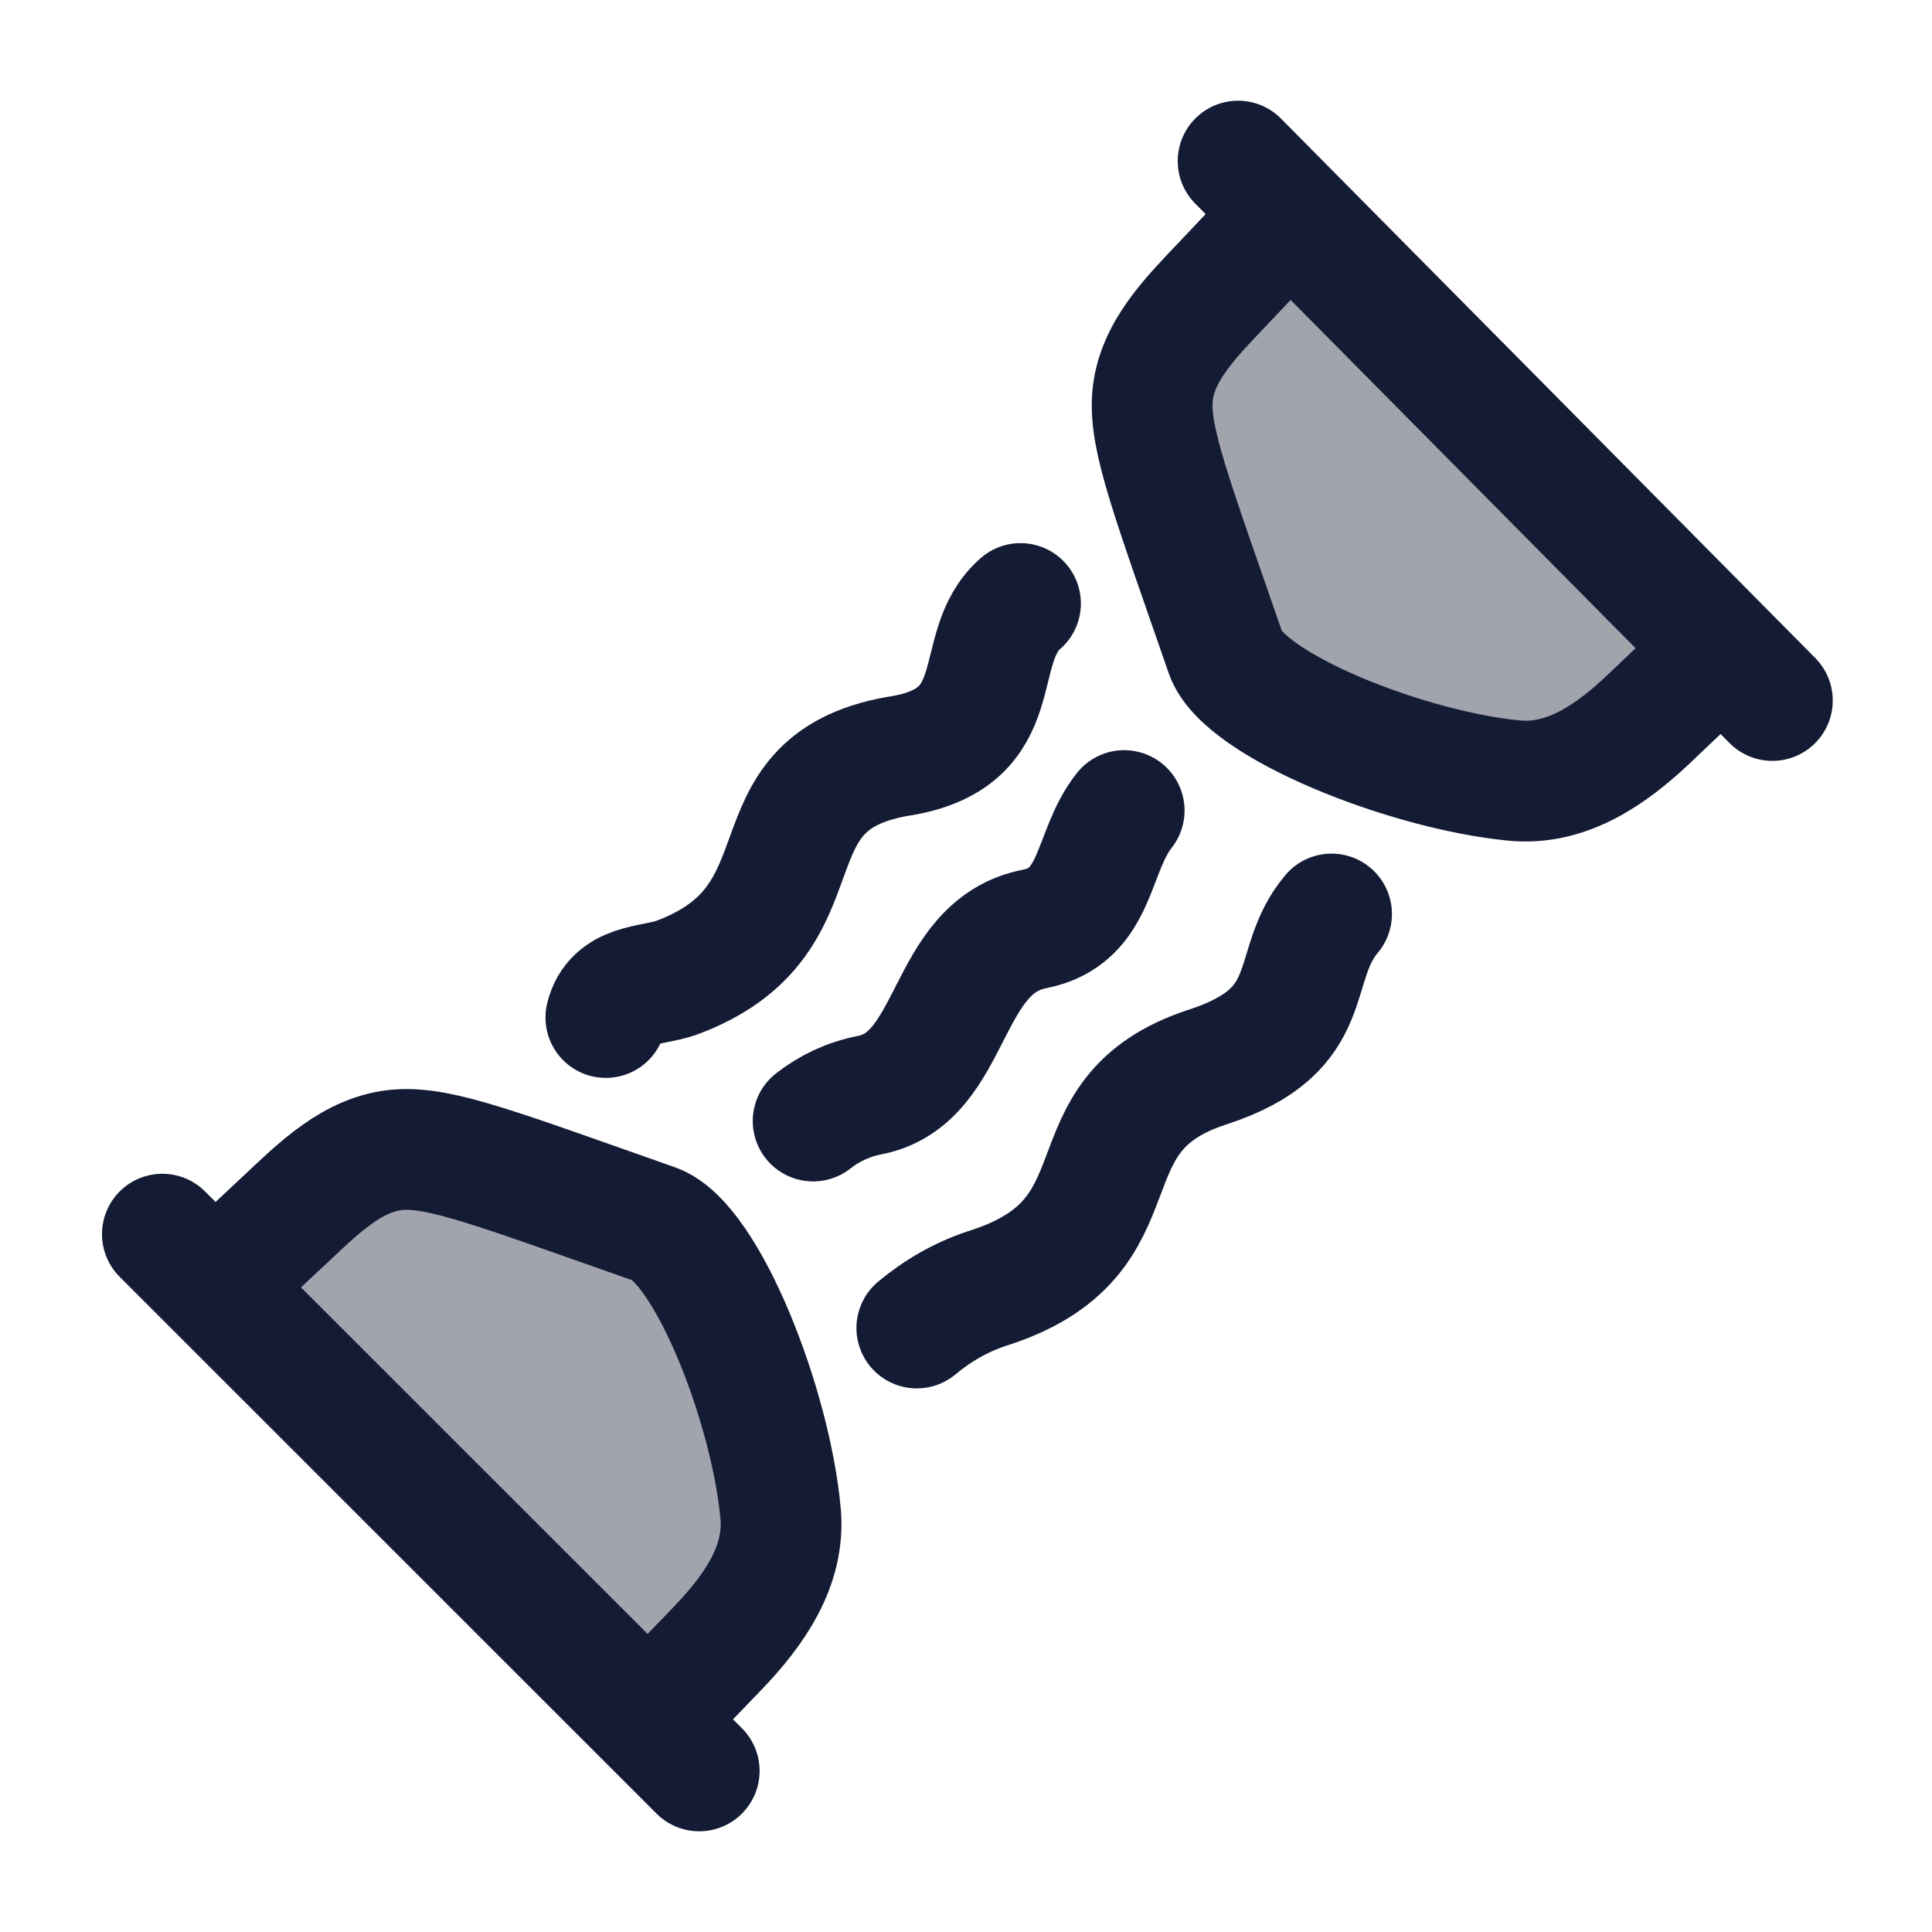 <svg width="24" height="24" viewBox="0 0 24 24" fill="none" xmlns="http://www.w3.org/2000/svg">
<path d="M11.389 16.497C11.647 16.281 11.943 16.112 12.256 16.008C14.287 15.372 13.16 13.854 15.002 13.255C16.423 12.793 15.987 12.013 16.541 11.354M10.101 13.926C10.3 13.769 10.537 13.657 10.799 13.605C11.876 13.4 11.712 11.758 12.856 11.539C13.643 11.38 13.556 10.585 13.965 10.069M7.526 12.64C7.631 12.214 8.079 12.255 8.393 12.15C10.343 11.435 9.216 9.747 11.138 9.398C12.597 9.185 12.033 8.06 12.677 7.497" stroke="#141B34" stroke-width="1.5" stroke-linecap="round"/>
<path opacity="0.4" d="M3.036 15.645C2.841 15.839 2.841 16.154 3.036 16.349L7.673 20.978C7.868 21.173 8.184 21.173 8.378 20.978C9.182 20.177 9.583 19.776 9.706 19.254C9.83 18.733 9.65 18.195 9.291 17.119C8.998 16.241 8.851 15.802 8.536 15.488C8.221 15.173 7.781 15.027 6.902 14.734C5.824 14.375 5.285 14.196 4.763 14.319C4.241 14.442 3.839 14.843 3.036 15.645Z" fill="#141B34"/>
<path opacity="0.4" d="M15.687 3.015C15.882 2.821 16.197 2.821 16.392 3.015L21.029 7.645C21.224 7.839 21.224 8.154 21.029 8.348C20.226 9.15 19.825 9.551 19.302 9.674C18.78 9.797 18.241 9.618 17.164 9.26C16.284 8.967 15.845 8.821 15.53 8.506C15.214 8.191 15.068 7.752 14.774 6.874C14.415 5.799 14.236 5.261 14.359 4.739C14.482 4.218 14.884 3.817 15.687 3.015Z" fill="#141B34"/>
<path d="M2.017 15.331L8.686 21.999M2.855 15.792L3.535 15.156C3.95 14.767 4.389 14.322 4.956 14.282C5.479 14.245 6.188 14.523 8.133 15.207C8.779 15.434 9.578 17.464 9.697 18.806C9.755 19.453 9.367 20.005 8.916 20.474L8.37 21.041" stroke="#141B34" stroke-width="1.5" stroke-linecap="round" stroke-linejoin="round"/>
<path d="M15.38 2.001L22.017 8.702M15.837 2.842L15.197 3.518C14.806 3.931 14.36 4.368 14.316 4.935C14.276 5.457 14.551 6.167 15.226 8.115C15.45 8.761 17.474 9.57 18.816 9.697C19.464 9.758 20.019 9.372 20.491 8.923L21.06 8.381" stroke="#141B34" stroke-width="1.5" stroke-linecap="round" stroke-linejoin="round"/>
</svg>
